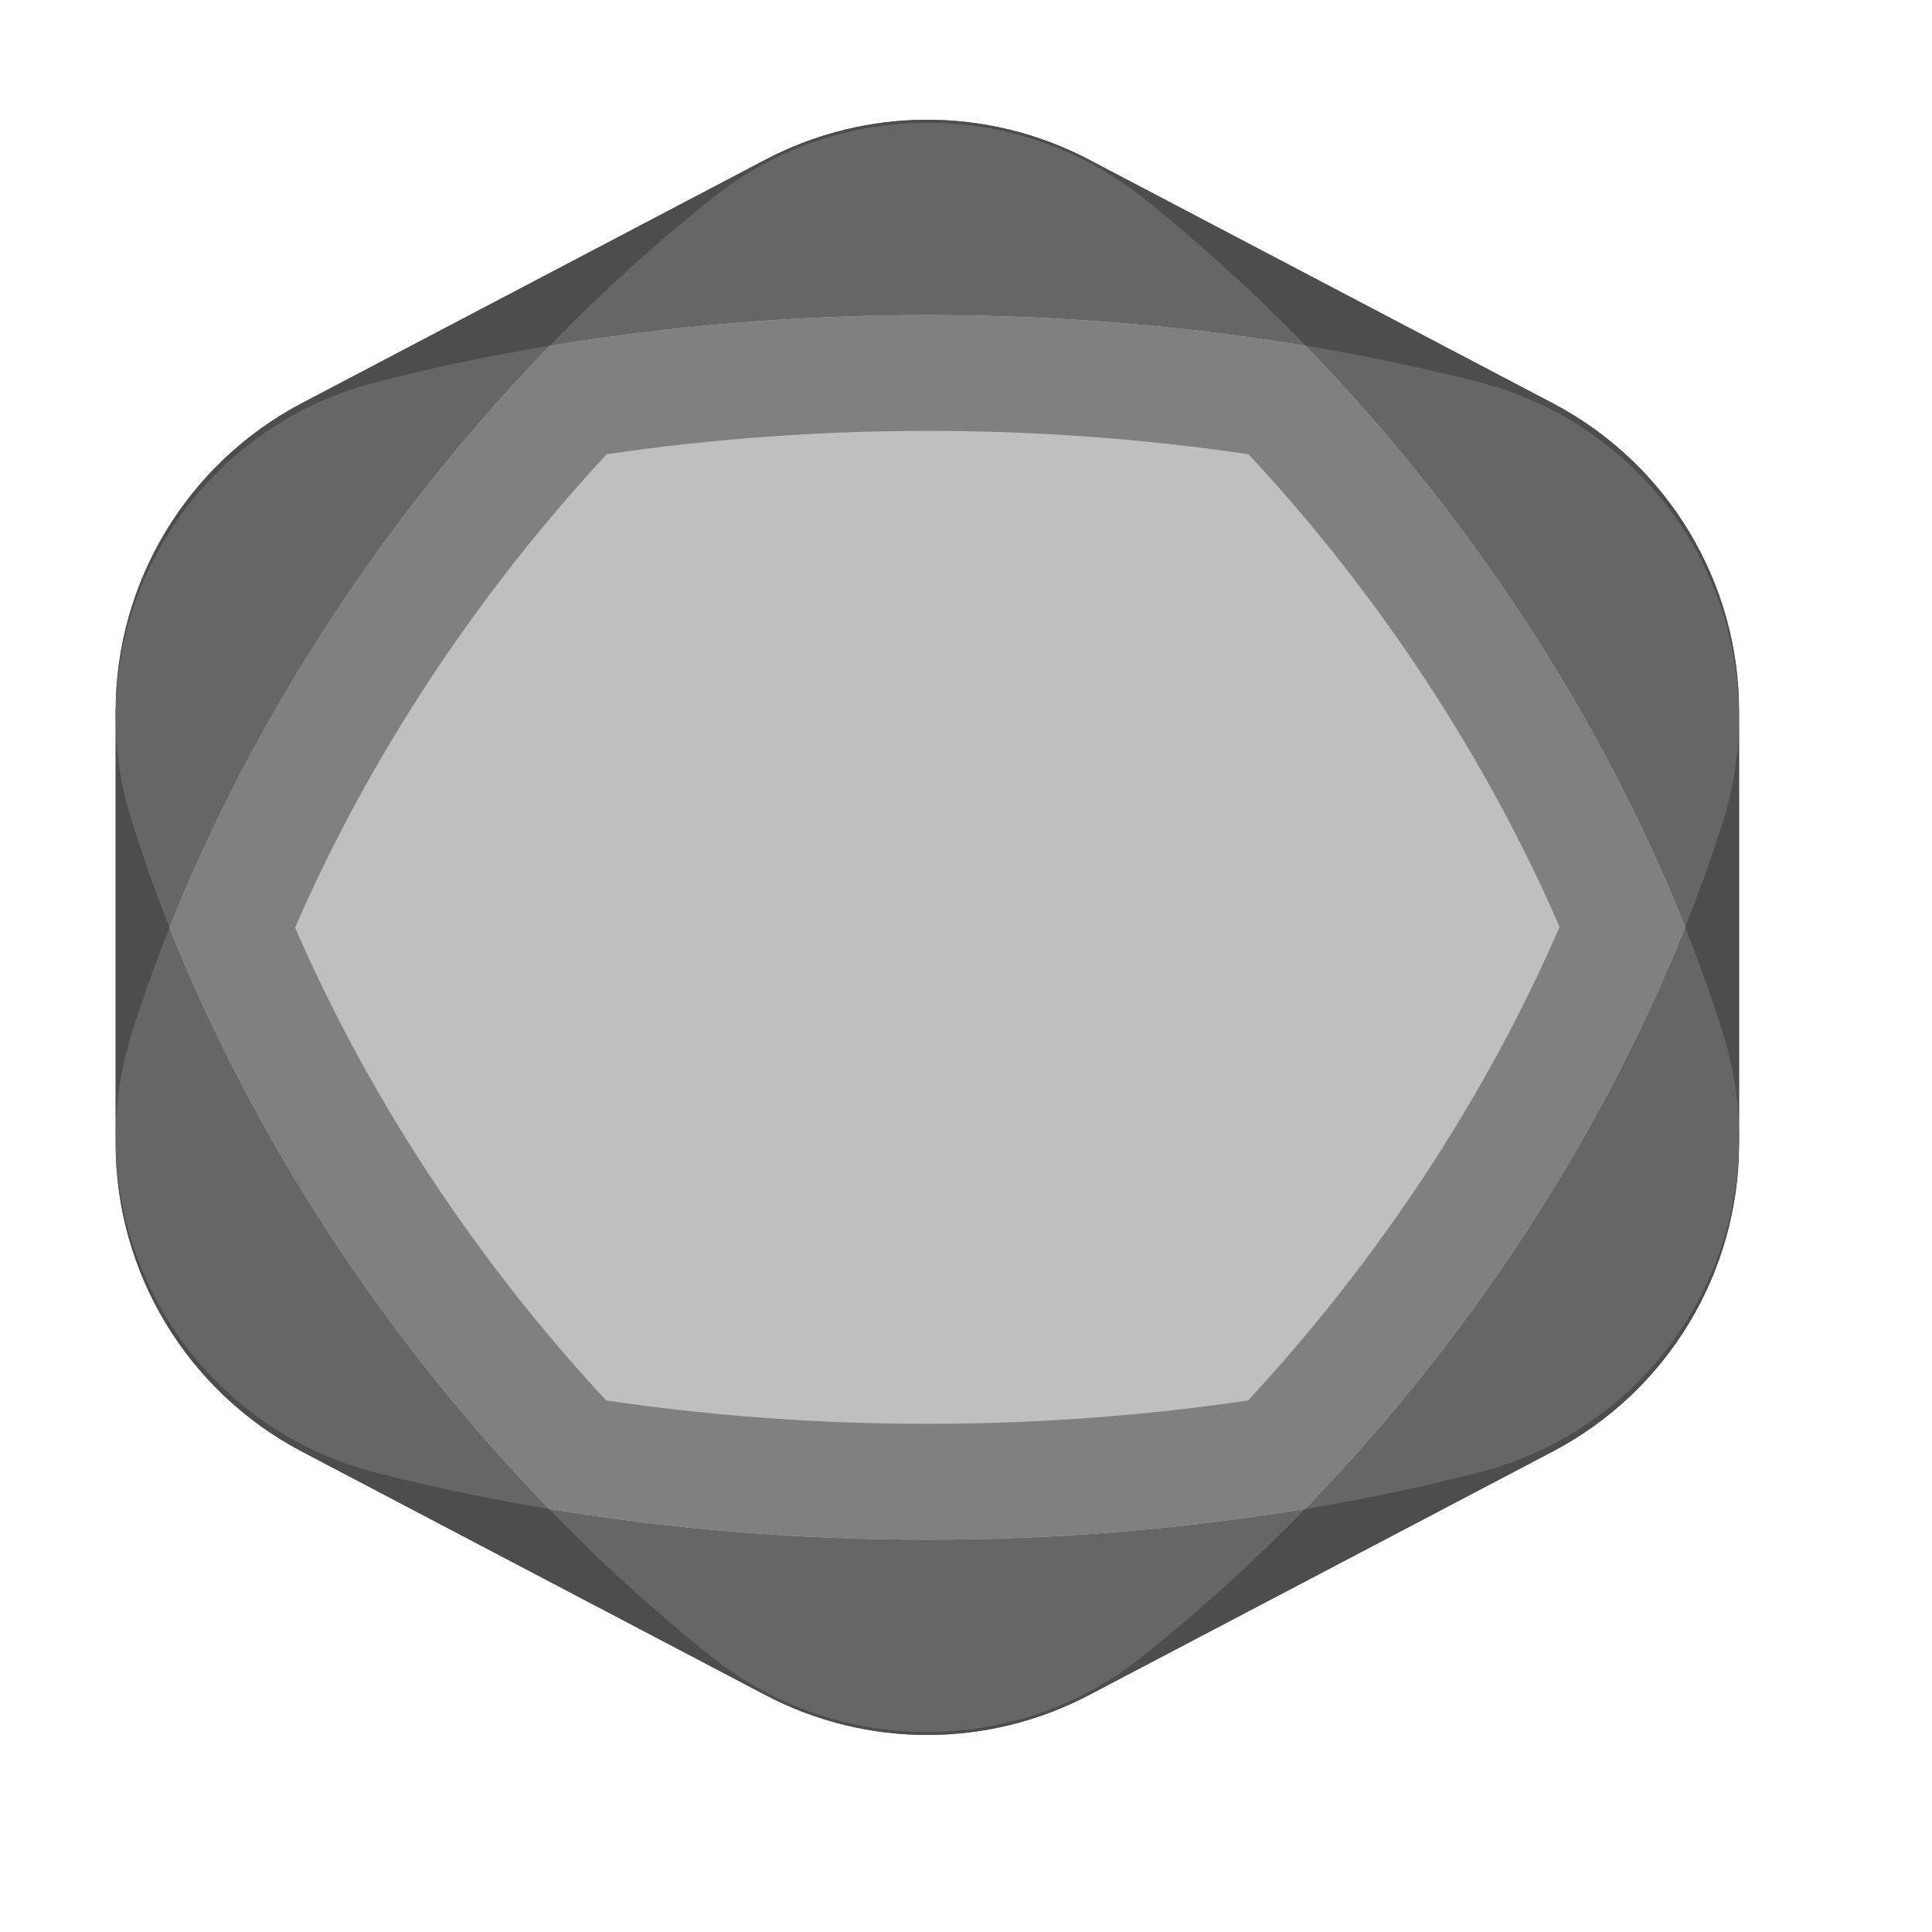 <?xml version="1.0" encoding="UTF-8" standalone="no"?><!DOCTYPE svg PUBLIC "-//W3C//DTD SVG 1.1//EN" "http://www.w3.org/Graphics/SVG/1.1/DTD/svg11.dtd"><svg width="100%" height="100%" viewBox="0 0 8 8" version="1.1" xmlns="http://www.w3.org/2000/svg" xmlns:xlink="http://www.w3.org/1999/xlink" xml:space="preserve" xmlns:serif="http://www.serif.com/" style="fill-rule:evenodd;clip-rule:evenodd;stroke-linejoin:round;stroke-miterlimit:2;"><rect id="d20" x="0" y="0" width="7.68" height="7.68" style="fill:none;"/><g id="d201" serif:id="d20"><path d="M3.17,0.661c0.419,-0.22 0.92,-0.22 1.339,0c0.554,0.291 1.341,0.704 1.921,1.009c0.474,0.249 0.771,0.74 0.771,1.275c-0,0.545 -0,1.245 -0,1.79c-0,0.535 -0.297,1.026 -0.771,1.275c-0.58,0.305 -1.367,0.718 -1.921,1.009c-0.419,0.22 -0.92,0.22 -1.339,-0c-0.554,-0.291 -1.341,-0.704 -1.921,-1.009c-0.473,-0.249 -0.77,-0.74 -0.77,-1.275c-0,-0.545 -0,-1.245 -0,-1.79c-0,-0.535 0.297,-1.026 0.77,-1.275c0.58,-0.305 1.367,-0.718 1.921,-1.009Z" style="fill:#4d4d4d;"/><path d="M3.17,0.661c0.419,-0.22 0.92,-0.22 1.339,0l1.921,1.009c0.474,0.249 0.771,0.74 0.771,1.275l-0,1.79c-0,0.535 -0.297,1.026 -0.771,1.275l-1.921,1.009c-0.419,0.22 -0.92,0.22 -1.339,-0l-1.921,-1.009c-0.473,-0.249 -0.77,-0.74 -0.77,-1.275l-0,-1.79c-0,-0.535 0.297,-1.026 0.77,-1.275l1.921,-1.009Zm0.223,0.425l-1.921,1.009c-0.315,0.166 -0.513,0.493 -0.513,0.85l-0,1.79c-0,0.357 0.198,0.684 0.513,0.85l1.921,1.009c0.28,0.147 0.614,0.147 0.893,0l1.921,-1.009c0.316,-0.166 0.514,-0.493 0.514,-0.85l-0,-1.79c-0,-0.357 -0.198,-0.684 -0.514,-0.85l-1.921,-1.009c-0.279,-0.147 -0.613,-0.147 -0.893,-0Z" style="fill:#4d4d4d;"/><path d="M2.956,0.816c0.259,-0.205 0.572,-0.307 0.884,-0.307c0.313,-0.001 0.627,0.102 0.887,0.306c1.12,0.891 1.998,2.163 2.407,3.465c0.118,0.374 0.078,0.78 -0.112,1.123c-0.19,0.343 -0.512,0.593 -0.892,0.692c-1.45,0.374 -3.127,0.374 -4.578,0.001c-0.38,-0.098 -0.703,-0.349 -0.893,-0.692c-0.19,-0.344 -0.231,-0.751 -0.113,-1.125c0.411,-1.301 1.29,-2.573 2.41,-3.463Z" style="fill:#666;"/><path d="M2.956,0.816c0.259,-0.205 0.572,-0.307 0.884,-0.307c0.313,-0.001 0.627,0.102 0.887,0.306c1.12,0.891 1.998,2.163 2.407,3.465c0.118,0.374 0.078,0.78 -0.112,1.123c-0.19,0.343 -0.512,0.593 -0.892,0.692c-1.45,0.374 -3.127,0.374 -4.578,0.001c-0.38,-0.098 -0.703,-0.349 -0.893,-0.692c-0.19,-0.344 -0.231,-0.751 -0.113,-1.125c0.411,-1.301 1.29,-2.573 2.41,-3.463Zm0.298,0.376c-1.045,0.832 -1.867,2.017 -2.25,3.231c-0.079,0.249 -0.051,0.52 0.075,0.748c0.126,0.228 0.341,0.395 0.593,0.461c1.375,0.352 2.964,0.352 4.337,-0.002c0.253,-0.066 0.467,-0.232 0.593,-0.46c0.126,-0.228 0.153,-0.498 0.075,-0.746l-0.001,-0.001c-0.381,-1.214 -1.202,-2.4 -2.247,-3.231c-0.173,-0.136 -0.381,-0.203 -0.589,-0.203c-0.207,-0 -0.414,0.068 -0.586,0.203Z" style="fill:#666;"/><path d="M0.546,3.4c-0.118,-0.374 -0.078,-0.78 0.112,-1.123c0.19,-0.343 0.512,-0.593 0.892,-0.692c1.45,-0.374 3.127,-0.374 4.578,-0.001c0.38,0.098 0.703,0.349 0.893,0.692c0.19,0.344 0.231,0.751 0.113,1.125c-0.411,1.301 -1.29,2.573 -2.41,3.463c-0.259,0.205 -0.572,0.307 -0.884,0.307c-0.313,0.001 -0.627,-0.102 -0.887,-0.306c-1.12,-0.891 -1.998,-2.163 -2.407,-3.465Z" style="fill:#666;"/><path d="M0.546,3.4c-0.118,-0.374 -0.078,-0.78 0.112,-1.123c0.19,-0.343 0.512,-0.593 0.892,-0.692c1.45,-0.374 3.127,-0.374 4.578,-0.001c0.38,0.098 0.703,0.349 0.893,0.692c0.19,0.344 0.231,0.751 0.113,1.125c-0.411,1.301 -1.29,2.573 -2.41,3.463c-0.259,0.205 -0.572,0.307 -0.884,0.307c-0.313,0.001 -0.627,-0.102 -0.887,-0.306c-1.12,-0.891 -1.998,-2.163 -2.407,-3.465Zm0.458,-0.143c0.381,1.214 1.202,2.4 2.247,3.231c0.173,0.136 0.381,0.203 0.589,0.203c0.207,0 0.414,-0.068 0.586,-0.203c1.045,-0.832 1.867,-2.017 2.25,-3.231c0.079,-0.249 0.051,-0.52 -0.075,-0.748c-0.126,-0.228 -0.341,-0.395 -0.593,-0.461c-1.375,-0.352 -2.964,-0.352 -4.337,0.002c-0.253,0.066 -0.467,0.232 -0.593,0.46c-0.126,0.228 -0.153,0.498 -0.075,0.746l0.001,0.001Z" style="fill:#666;"/><path d="M0.702,3.841c0.347,-0.87 0.895,-1.709 1.574,-2.409c1.02,-0.17 2.11,-0.17 3.13,-0c0.679,0.699 1.226,1.537 1.572,2.407c-0.347,0.87 -0.895,1.709 -1.574,2.409c-1.02,0.17 -2.11,0.17 -3.13,0c-0.679,-0.699 -1.226,-1.537 -1.572,-2.407Z" style="fill:#bfbfbf;"/><path d="M0.702,3.841c0.347,-0.87 0.895,-1.709 1.574,-2.409c1.02,-0.17 2.11,-0.17 3.13,-0c0.679,0.699 1.226,1.537 1.572,2.407c-0.347,0.87 -0.895,1.709 -1.574,2.409c-1.02,0.17 -2.11,0.17 -3.13,0c-0.679,-0.699 -1.226,-1.537 -1.572,-2.407Zm0.52,0c0.305,0.703 0.748,1.377 1.288,1.958c0.87,0.129 1.787,0.129 2.658,-0c0.54,-0.582 0.985,-1.257 1.29,-1.961c-0.305,-0.702 -0.748,-1.377 -1.288,-1.957c-0.87,-0.129 -1.787,-0.129 -2.658,0c-0.54,0.582 -0.985,1.257 -1.29,1.96Z" style="fill:#808080;"/></g></svg>